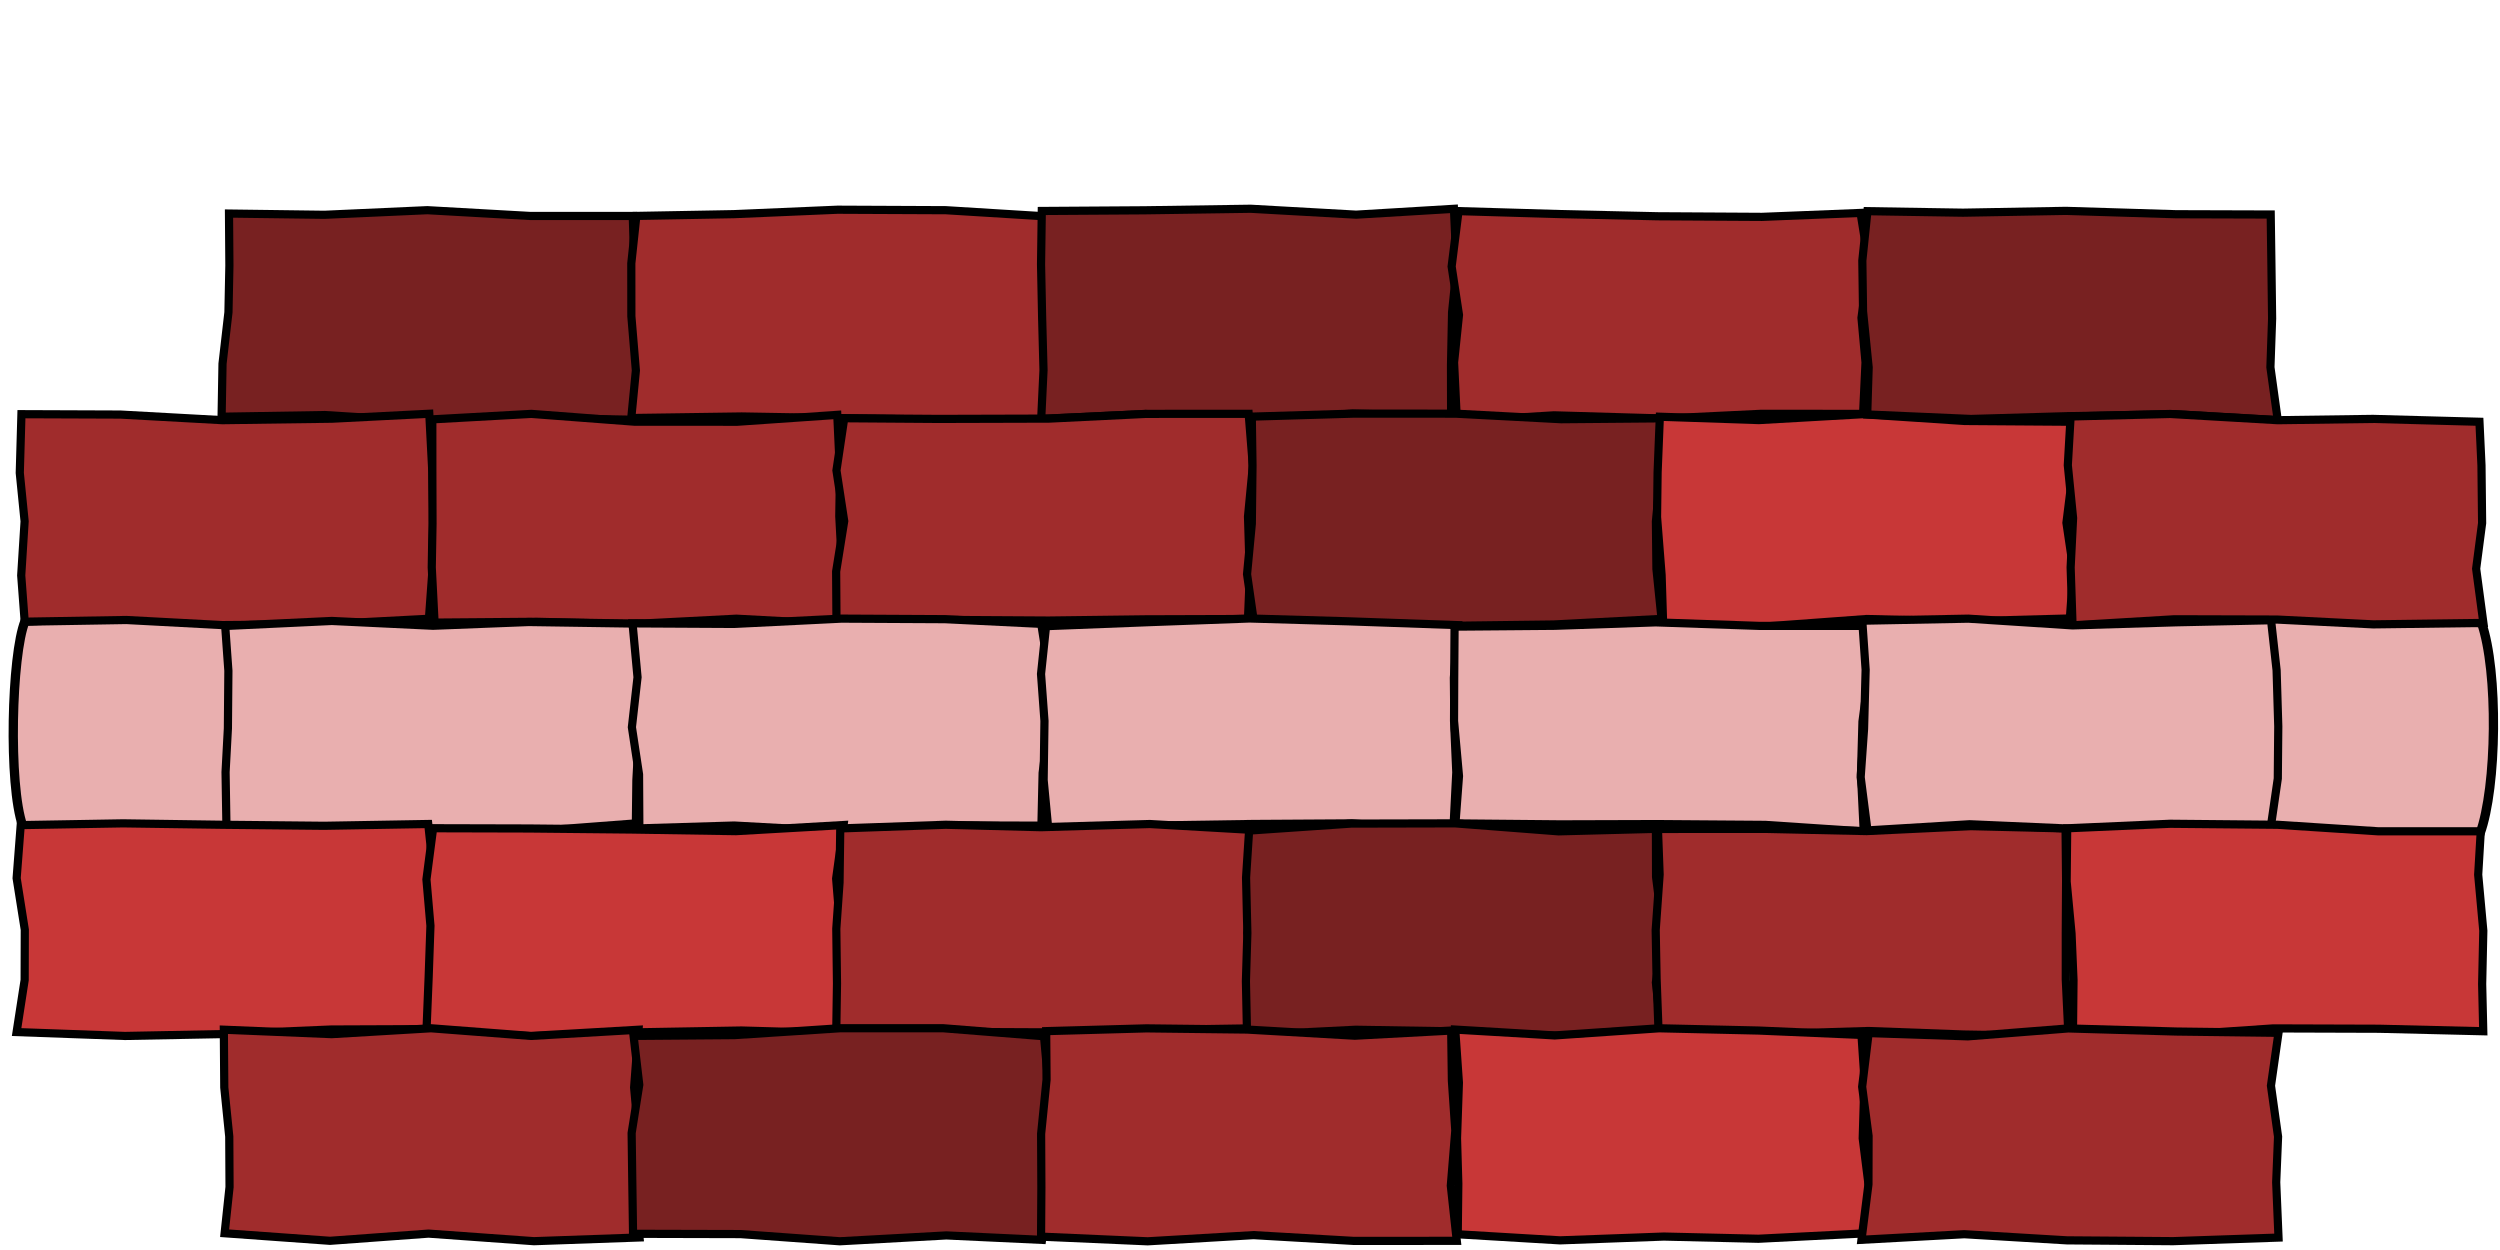 <?xml version="1.0" encoding="UTF-8" standalone="no"?>
<!-- Created with Inkscape (http://www.inkscape.org/) -->

<svg
   xmlns:dc="http://purl.org/dc/elements/1.1/"
   xmlns:cc="http://creativecommons.org/ns#"
   xmlns:rdf="http://www.w3.org/1999/02/22-rdf-syntax-ns#"
   xmlns:svg="http://www.w3.org/2000/svg"
   xmlns="http://www.w3.org/2000/svg"
   xmlns:sodipodi="http://sodipodi.sourceforge.net/DTD/sodipodi-0.dtd"
   xmlns:inkscape="http://www.inkscape.org/namespaces/inkscape"
   width="600"
   height="300"
   id="svg2"
   version="1.1"
   inkscape:version="0.48.2 r9819"
   sodipodi:docname="world3.svg"
   inkscape:export-filename="/home/micha/Programmieren/git/platformer/images/world/world2.png"
   inkscape:export-xdpi="90"
   inkscape:export-ydpi="90">
  <sodipodi:namedview
     id="base"
     pagecolor="#ffffff"
     bordercolor="#666666"
     borderopacity="1.0"
     inkscape:pageopacity="0.0"
     inkscape:pageshadow="2"
     inkscape:zoom="1.4142136"
     inkscape:cx="327.41444"
     inkscape:cy="139.91503"
     inkscape:document-units="px"
     inkscape:current-layer="layer1"
     showgrid="false"
     inkscape:showpageshadow="true"
     inkscape:window-width="1280"
     inkscape:window-height="750"
     inkscape:window-x="0"
     inkscape:window-y="25"
     inkscape:window-maximized="1"
     showguides="true"
     inkscape:guide-bbox="true">
    <inkscape:grid
       type="xygrid"
       id="grid2985"
       empspacing="5"
       visible="true"
       enabled="true"
       snapvisiblegridlinesonly="true"
       spacingx="5px"
       spacingy="5px"
       originx="0px"
       originy="0px" />
  </sodipodi:namedview>
  <defs
     id="defs4">
    <inkscape:path-effect
       fuse_tolerance="0"
       vertical_pattern="false"
       prop_units="false"
       tang_offset="0"
       normal_offset="0"
       spacing="0"
       scale_y_rel="false"
       prop_scale="0.4"
       copytype="single_stretched"
       pattern="m 4.5,552.3 0,10 10,-5 z"
       is_visible="true"
       id="path-effect8298"
       effect="skeletal" />
    <inkscape:path-effect
       fuse_tolerance="0"
       vertical_pattern="false"
       prop_units="false"
       tang_offset="0"
       normal_offset="0"
       spacing="0"
       scale_y_rel="false"
       prop_scale="0.4"
       copytype="single_stretched"
       pattern="m 9.875,552.487 0,10 10,-5 z"
       is_visible="true"
       id="path-effect8295"
       effect="skeletal" />
    <inkscape:path-effect
       fuse_tolerance="0"
       vertical_pattern="false"
       prop_units="false"
       tang_offset="0"
       normal_offset="0"
       spacing="0"
       scale_y_rel="false"
       prop_scale="0.4"
       copytype="single_stretched"
       pattern="m 18.062,552.737 0,10 10,-5 z"
       is_visible="true"
       id="path-effect8292"
       effect="skeletal" />
    <inkscape:path-effect
       fuse_tolerance="0"
       vertical_pattern="false"
       prop_units="false"
       tang_offset="0"
       normal_offset="0"
       spacing="0"
       scale_y_rel="false"
       prop_scale="0.4"
       copytype="single_stretched"
       pattern="m 14.125,552.612 0,10 10,-5 z"
       is_visible="true"
       id="path-effect8289"
       effect="skeletal" />
    <inkscape:path-effect
       fuse_tolerance="0"
       vertical_pattern="false"
       prop_units="false"
       tang_offset="0"
       normal_offset="0"
       spacing="0"
       scale_y_rel="false"
       prop_scale="0.4"
       copytype="single_stretched"
       pattern="m 21.875,552.675 0,10 10,-5 z"
       is_visible="true"
       id="path-effect8286"
       effect="skeletal" />
    <inkscape:path-effect
       fuse_tolerance="0"
       vertical_pattern="false"
       prop_units="false"
       tang_offset="0"
       normal_offset="0"
       spacing="0"
       scale_y_rel="false"
       prop_scale="0.4"
       copytype="single_stretched"
       pattern="m 26.625,552.3 0,10 10,-5 z"
       is_visible="true"
       id="path-effect8283"
       effect="skeletal" />
    <inkscape:path-effect
       fuse_tolerance="0"
       vertical_pattern="false"
       prop_units="false"
       tang_offset="0"
       normal_offset="0"
       spacing="0"
       scale_y_rel="false"
       prop_scale="0.4"
       copytype="single_stretched"
       pattern="m -0.188,552.425 0,10 10,-5 z"
       is_visible="true"
       id="path-effect8280"
       effect="skeletal" />
    <inkscape:path-effect
       fuse_tolerance="0"
       vertical_pattern="false"
       prop_units="false"
       tang_offset="0"
       normal_offset="0"
       spacing="0"
       scale_y_rel="false"
       prop_scale="0.4"
       copytype="single_stretched"
       pattern="m -4.937,552.425 0,10 10,-5 z"
       is_visible="true"
       id="path-effect8277"
       effect="skeletal" />
    <inkscape:path-effect
       fuse_tolerance="0"
       vertical_pattern="false"
       prop_units="false"
       tang_offset="0"
       normal_offset="0"
       spacing="0"
       scale_y_rel="false"
       prop_scale="0.4"
       copytype="single_stretched"
       pattern="m -7.562,552.362 0,10 10,-5 z"
       is_visible="true"
       id="path-effect8274"
       effect="skeletal" />
    <inkscape:path-effect
       effect="skeletal"
       id="path-effect8271"
       is_visible="true"
       pattern="m -7.562,552.362 0,10 10,-5 z"
       copytype="single_stretched"
       prop_scale="0.4"
       scale_y_rel="false"
       spacing="0"
       normal_offset="0"
       tang_offset="0"
       prop_units="false"
       vertical_pattern="false"
       fuse_tolerance="0" />
    <inkscape:path-effect
       effect="skeletal"
       id="path-effect4594"
       is_visible="true"
       pattern="m -7.562,552.362 0,10 10,-5 z"
       copytype="single_stretched"
       prop_scale="0.4"
       scale_y_rel="false"
       spacing="0"
       normal_offset="0"
       tang_offset="0"
       prop_units="false"
       vertical_pattern="false"
       fuse_tolerance="0" />
    <inkscape:path-effect
       effect="skeletal"
       id="path-effect4590"
       is_visible="true"
       pattern="m -4.937,552.425 0,10 10,-5 z"
       copytype="single_stretched"
       prop_scale="0.4"
       scale_y_rel="false"
       spacing="0"
       normal_offset="0"
       tang_offset="0"
       prop_units="false"
       vertical_pattern="false"
       fuse_tolerance="0" />
    <inkscape:path-effect
       effect="skeletal"
       id="path-effect4586"
       is_visible="true"
       pattern="m -0.188,552.425 0,10 10,-5 z"
       copytype="single_stretched"
       prop_scale="0.4"
       scale_y_rel="false"
       spacing="0"
       normal_offset="0"
       tang_offset="0"
       prop_units="false"
       vertical_pattern="false"
       fuse_tolerance="0" />
    <inkscape:path-effect
       effect="skeletal"
       id="path-effect4582"
       is_visible="true"
       pattern="m 26.625,552.3 0,10 10,-5 z"
       copytype="single_stretched"
       prop_scale="0.4"
       scale_y_rel="false"
       spacing="0"
       normal_offset="0"
       tang_offset="0"
       prop_units="false"
       vertical_pattern="false"
       fuse_tolerance="0" />
    <inkscape:path-effect
       effect="skeletal"
       id="path-effect4578"
       is_visible="true"
       pattern="m 21.875,552.675 0,10 10,-5 z"
       copytype="single_stretched"
       prop_scale="0.4"
       scale_y_rel="false"
       spacing="0"
       normal_offset="0"
       tang_offset="0"
       prop_units="false"
       vertical_pattern="false"
       fuse_tolerance="0" />
    <inkscape:path-effect
       effect="skeletal"
       id="path-effect4574"
       is_visible="true"
       pattern="m 14.125,552.612 0,10 10,-5 z"
       copytype="single_stretched"
       prop_scale="0.4"
       scale_y_rel="false"
       spacing="0"
       normal_offset="0"
       tang_offset="0"
       prop_units="false"
       vertical_pattern="false"
       fuse_tolerance="0" />
    <inkscape:path-effect
       effect="skeletal"
       id="path-effect4570"
       is_visible="true"
       pattern="m 18.062,552.737 0,10 10,-5 z"
       copytype="single_stretched"
       prop_scale="0.4"
       scale_y_rel="false"
       spacing="0"
       normal_offset="0"
       tang_offset="0"
       prop_units="false"
       vertical_pattern="false"
       fuse_tolerance="0" />
    <inkscape:path-effect
       effect="skeletal"
       id="path-effect4566"
       is_visible="true"
       pattern="m 9.875,552.487 0,10 10,-5 z"
       copytype="single_stretched"
       prop_scale="0.4"
       scale_y_rel="false"
       spacing="0"
       normal_offset="0"
       tang_offset="0"
       prop_units="false"
       vertical_pattern="false"
       fuse_tolerance="0" />
    <inkscape:path-effect
       effect="skeletal"
       id="path-effect4562"
       is_visible="true"
       pattern="m 4.5,552.3 0,10 10,-5 z"
       copytype="single_stretched"
       prop_scale="0.4"
       scale_y_rel="false"
       spacing="0"
       normal_offset="0"
       tang_offset="0"
       prop_units="false"
       vertical_pattern="false"
       fuse_tolerance="0" />
    <inkscape:path-effect
       fuse_tolerance="0"
       vertical_pattern="false"
       prop_units="false"
       tang_offset="0"
       normal_offset="0"
       spacing="0"
       scale_y_rel="false"
       prop_scale="1"
       copytype="single_stretched"
       pattern="M 0,0 0,10 10,5 z"
       is_visible="true"
       id="path-effect4546"
       effect="skeletal" />
    <inkscape:path-effect
       fuse_tolerance="0"
       vertical_pattern="false"
       prop_units="false"
       tang_offset="0"
       normal_offset="0"
       spacing="0"
       scale_y_rel="false"
       prop_scale="1"
       copytype="single_stretched"
       pattern="M 0,0 0,10 10,5 z"
       is_visible="true"
       id="path-effect4542"
       effect="skeletal" />
    <inkscape:path-effect
       fuse_tolerance="0"
       vertical_pattern="false"
       prop_units="false"
       tang_offset="0"
       normal_offset="0"
       spacing="0"
       scale_y_rel="false"
       prop_scale="1"
       copytype="single_stretched"
       pattern="M 0,0 0,10 10,5 z"
       is_visible="true"
       id="path-effect4538"
       effect="skeletal" />
    <inkscape:path-effect
       fuse_tolerance="0"
       vertical_pattern="false"
       prop_units="false"
       tang_offset="0"
       normal_offset="0"
       spacing="0"
       scale_y_rel="false"
       prop_scale="0.4"
       copytype="single_stretched"
       pattern="m -7.562,552.362 0,10 10,-5 z"
       is_visible="true"
       id="path-effect4534"
       effect="skeletal" />
    <inkscape:path-effect
       fuse_tolerance="0"
       vertical_pattern="false"
       prop_units="false"
       tang_offset="0"
       normal_offset="0"
       spacing="0"
       scale_y_rel="false"
       prop_scale="1"
       copytype="single_stretched"
       pattern="m 0,552.362 0,10 10,-5 z"
       is_visible="true"
       id="path-effect4220"
       effect="skeletal" />
    <inkscape:path-effect
       fuse_tolerance="0"
       vertical_pattern="false"
       prop_units="false"
       tang_offset="0"
       normal_offset="0"
       spacing="0"
       scale_y_rel="false"
       prop_scale="1"
       copytype="single_stretched"
       pattern="M 0,5 10,10 10,0 z"
       is_visible="true"
       id="path-effect6242"
       effect="skeletal" />
    <inkscape:path-effect
       fuse_tolerance="0"
       vertical_pattern="false"
       prop_units="false"
       tang_offset="0"
       normal_offset="0"
       spacing="0"
       scale_y_rel="false"
       prop_scale="1"
       copytype="single_stretched"
       pattern="M 0,5 10,10 10,0 z"
       is_visible="true"
       id="path-effect6238"
       effect="skeletal" />
    <inkscape:path-effect
       fuse_tolerance="0"
       vertical_pattern="false"
       prop_units="false"
       tang_offset="0"
       normal_offset="0"
       spacing="0"
       scale_y_rel="false"
       prop_scale="1"
       copytype="single_stretched"
       pattern="M 0,0 0,10 10,5 z"
       is_visible="true"
       id="path-effect6234"
       effect="skeletal" />
    <inkscape:path-effect
       fuse_tolerance="0"
       vertical_pattern="false"
       prop_units="false"
       tang_offset="0"
       normal_offset="0"
       spacing="0"
       scale_y_rel="false"
       prop_scale="1"
       copytype="single_stretched"
       pattern="M 0,0 0,10 10,5 z"
       is_visible="true"
       id="path-effect6230"
       effect="skeletal" />
    <inkscape:path-effect
       effect="skeletal"
       id="path-effect4562-4"
       is_visible="true"
       pattern="m 4.5,552.3 0,10 10,-5 z"
       copytype="single_stretched"
       prop_scale="0.4"
       scale_y_rel="false"
       spacing="0"
       normal_offset="0"
       tang_offset="0"
       prop_units="false"
       vertical_pattern="false"
       fuse_tolerance="0" />
    <inkscape:path-effect
       effect="skeletal"
       id="path-effect4566-8"
       is_visible="true"
       pattern="m 9.875,552.487 0,10 10,-5 z"
       copytype="single_stretched"
       prop_scale="0.4"
       scale_y_rel="false"
       spacing="0"
       normal_offset="0"
       tang_offset="0"
       prop_units="false"
       vertical_pattern="false"
       fuse_tolerance="0" />
    <inkscape:path-effect
       effect="skeletal"
       id="path-effect4570-7"
       is_visible="true"
       pattern="m 18.062,552.737 0,10 10,-5 z"
       copytype="single_stretched"
       prop_scale="0.4"
       scale_y_rel="false"
       spacing="0"
       normal_offset="0"
       tang_offset="0"
       prop_units="false"
       vertical_pattern="false"
       fuse_tolerance="0" />
    <inkscape:path-effect
       effect="skeletal"
       id="path-effect4574-0"
       is_visible="true"
       pattern="m 14.125,552.612 0,10 10,-5 z"
       copytype="single_stretched"
       prop_scale="0.4"
       scale_y_rel="false"
       spacing="0"
       normal_offset="0"
       tang_offset="0"
       prop_units="false"
       vertical_pattern="false"
       fuse_tolerance="0" />
    <inkscape:path-effect
       effect="skeletal"
       id="path-effect4578-2"
       is_visible="true"
       pattern="m 21.875,552.675 0,10 10,-5 z"
       copytype="single_stretched"
       prop_scale="0.4"
       scale_y_rel="false"
       spacing="0"
       normal_offset="0"
       tang_offset="0"
       prop_units="false"
       vertical_pattern="false"
       fuse_tolerance="0" />
    <inkscape:path-effect
       effect="skeletal"
       id="path-effect4582-5"
       is_visible="true"
       pattern="m 26.625,552.3 0,10 10,-5 z"
       copytype="single_stretched"
       prop_scale="0.4"
       scale_y_rel="false"
       spacing="0"
       normal_offset="0"
       tang_offset="0"
       prop_units="false"
       vertical_pattern="false"
       fuse_tolerance="0" />
    <inkscape:path-effect
       effect="skeletal"
       id="path-effect4586-5"
       is_visible="true"
       pattern="m -0.188,552.425 0,10 10,-5 z"
       copytype="single_stretched"
       prop_scale="0.4"
       scale_y_rel="false"
       spacing="0"
       normal_offset="0"
       tang_offset="0"
       prop_units="false"
       vertical_pattern="false"
       fuse_tolerance="0" />
    <inkscape:path-effect
       effect="skeletal"
       id="path-effect4590-6"
       is_visible="true"
       pattern="m -4.937,552.425 0,10 10,-5 z"
       copytype="single_stretched"
       prop_scale="0.4"
       scale_y_rel="false"
       spacing="0"
       normal_offset="0"
       tang_offset="0"
       prop_units="false"
       vertical_pattern="false"
       fuse_tolerance="0" />
    <inkscape:path-effect
       effect="skeletal"
       id="path-effect4594-6"
       is_visible="true"
       pattern="m -7.562,552.362 0,10 10,-5 z"
       copytype="single_stretched"
       prop_scale="0.4"
       scale_y_rel="false"
       spacing="0"
       normal_offset="0"
       tang_offset="0"
       prop_units="false"
       vertical_pattern="false"
       fuse_tolerance="0" />
    <inkscape:path-effect
       fuse_tolerance="0"
       vertical_pattern="false"
       prop_units="false"
       tang_offset="0"
       normal_offset="0"
       spacing="0"
       scale_y_rel="false"
       prop_scale="0.4"
       copytype="single_stretched"
       pattern="m -7.562,552.362 0,10 10,-5 z"
       is_visible="true"
       id="path-effect4534-2"
       effect="skeletal" />
    <inkscape:path-effect
       fuse_tolerance="0"
       vertical_pattern="false"
       prop_units="false"
       tang_offset="0"
       normal_offset="0"
       spacing="0"
       scale_y_rel="false"
       prop_scale="0.4"
       copytype="single_stretched"
       pattern="m 4.5,552.3 0,10 10,-5 z"
       is_visible="true"
       id="path-effect8298-7"
       effect="skeletal" />
    <inkscape:path-effect
       fuse_tolerance="0"
       vertical_pattern="false"
       prop_units="false"
       tang_offset="0"
       normal_offset="0"
       spacing="0"
       scale_y_rel="false"
       prop_scale="0.4"
       copytype="single_stretched"
       pattern="m 9.875,552.487 0,10 10,-5 z"
       is_visible="true"
       id="path-effect8295-2"
       effect="skeletal" />
    <inkscape:path-effect
       fuse_tolerance="0"
       vertical_pattern="false"
       prop_units="false"
       tang_offset="0"
       normal_offset="0"
       spacing="0"
       scale_y_rel="false"
       prop_scale="0.4"
       copytype="single_stretched"
       pattern="m 18.062,552.737 0,10 10,-5 z"
       is_visible="true"
       id="path-effect8292-1"
       effect="skeletal" />
    <inkscape:path-effect
       fuse_tolerance="0"
       vertical_pattern="false"
       prop_units="false"
       tang_offset="0"
       normal_offset="0"
       spacing="0"
       scale_y_rel="false"
       prop_scale="0.4"
       copytype="single_stretched"
       pattern="m 14.125,552.612 0,10 10,-5 z"
       is_visible="true"
       id="path-effect8289-8"
       effect="skeletal" />
    <inkscape:path-effect
       fuse_tolerance="0"
       vertical_pattern="false"
       prop_units="false"
       tang_offset="0"
       normal_offset="0"
       spacing="0"
       scale_y_rel="false"
       prop_scale="0.4"
       copytype="single_stretched"
       pattern="m 21.875,552.675 0,10 10,-5 z"
       is_visible="true"
       id="path-effect8286-7"
       effect="skeletal" />
    <inkscape:path-effect
       fuse_tolerance="0"
       vertical_pattern="false"
       prop_units="false"
       tang_offset="0"
       normal_offset="0"
       spacing="0"
       scale_y_rel="false"
       prop_scale="0.4"
       copytype="single_stretched"
       pattern="m 26.625,552.3 0,10 10,-5 z"
       is_visible="true"
       id="path-effect8283-9"
       effect="skeletal" />
    <inkscape:path-effect
       fuse_tolerance="0"
       vertical_pattern="false"
       prop_units="false"
       tang_offset="0"
       normal_offset="0"
       spacing="0"
       scale_y_rel="false"
       prop_scale="0.4"
       copytype="single_stretched"
       pattern="m -0.188,552.425 0,10 10,-5 z"
       is_visible="true"
       id="path-effect8280-8"
       effect="skeletal" />
    <inkscape:path-effect
       fuse_tolerance="0"
       vertical_pattern="false"
       prop_units="false"
       tang_offset="0"
       normal_offset="0"
       spacing="0"
       scale_y_rel="false"
       prop_scale="0.4"
       copytype="single_stretched"
       pattern="m -4.937,552.425 0,10 10,-5 z"
       is_visible="true"
       id="path-effect8277-1"
       effect="skeletal" />
    <inkscape:path-effect
       fuse_tolerance="0"
       vertical_pattern="false"
       prop_units="false"
       tang_offset="0"
       normal_offset="0"
       spacing="0"
       scale_y_rel="false"
       prop_scale="0.4"
       copytype="single_stretched"
       pattern="m -7.562,552.362 0,10 10,-5 z"
       is_visible="true"
       id="path-effect8274-8"
       effect="skeletal" />
    <inkscape:path-effect
       effect="skeletal"
       id="path-effect8271-0"
       is_visible="true"
       pattern="m -7.562,552.362 0,10 10,-5 z"
       copytype="single_stretched"
       prop_scale="0.4"
       scale_y_rel="false"
       spacing="0"
       normal_offset="0"
       tang_offset="0"
       prop_units="false"
       vertical_pattern="false"
       fuse_tolerance="0" />
  </defs>
  <g
     inkscape:label="Ebene 1"
     inkscape:groupmode="layer"
     id="layer1"
     transform="translate(0,-752.362)">
    <path
       style="fill:#782121;fill-opacity:1;stroke:#000000;stroke-width:1.967;stroke-miterlimit:4;stroke-opacity:1"
       d="m 77.869,803.913 24.686,-1.108 24.723,1.389 24.589,0.003 0.322,10.591 1.168,12.775 -0.304,13.552 -1.422,11.977 -24.715,-0.45 -23.933,0.889 -25.012,-1.556 -24.787,0.401 0.221,-12.717 1.424,-12.343 0.226,-11.23 -0.096,-12.471 z"
       id="rect4613-8"
       inkscape:connector-curvature="0"
       sodipodi:nodetypes="ccccccccccccccccc" />
    <path
       style="fill:#a02c2c;fill-opacity:1;stroke:#000000;stroke-width:1.967;stroke-miterlimit:4;stroke-opacity:1"
       d="m 176.143,803.757 24.866,-1.065 25.996,0.117 23.27,1.435 -0.177,10.824 0.375,13.867 0.321,10.394 -0.578,14.044 -24.826,-0.28 -24.711,-0.395 -22.669,-0.387 -26.505,0.376 1.105,-11.399 -1.084,-13.049 -0.014,-12.661 1.215,-11.394 z"
       id="rect4613-3"
       inkscape:connector-curvature="0"
       sodipodi:nodetypes="ccccccccccccccccc" />
    <path
       style="fill:#782121;fill-opacity:1;stroke:#000000;stroke-width:1.967;stroke-miterlimit:4;stroke-opacity:1"
       d="m 274.634,802.834 25.535,-0.371 25.293,1.419 23.484,-1.407 0.64,14.142 -1.088,10.686 -0.257,12.696 0.023,12.232 -23.687,-0.611 -23.785,1.568 -25.802,-1.472 -25.102,1.172 0.553,-11.675 -0.328,-12.523 -0.263,-12.88 0.178,-12.813 z"
       id="rect4613-0"
       inkscape:connector-curvature="0"
       sodipodi:nodetypes="ccccccccccccccccc" />
    <path
       style="fill:#a02c2c;fill-opacity:1;stroke:#000000;stroke-width:1.967;stroke-miterlimit:4;stroke-opacity:1"
       d="m 374.69,803.749 23.134,0.516 25.039,0.147 23.672,-0.946 1.966,12.243 -1.743,12.932 0.97,10.708 -0.585,12.345 -24.558,-0.011 -23.277,1.122 -26.356,-0.763 -23.295,1.417 -0.682,-14.113 1.18,-11.4 -1.763,-11.626 1.656,-13.29 z"
       id="rect4613-7"
       inkscape:connector-curvature="0"
       sodipodi:nodetypes="ccccccccccccccccc" />
    <path
       sodipodi:nodetypes="ccccc"
       inkscape:connector-curvature="0"
       id="rect5641"
       d="m 6.006,901.433 54.886,-2.475 0,56.283 -55.425,-4.625 c -3.5,-9.875 -2.711,-41.183 0.539,-49.183 z"
       style="fill:#e9afaf;fill-opacity:1;stroke:#000000;stroke-width:2.232;stroke-linecap:round;stroke-linejoin:round;stroke-miterlimit:4;stroke-opacity:1;stroke-dashoffset:0" />
    <path
       style="fill:#a02c2c;fill-opacity:1;stroke:#000000;stroke-width:1.967;stroke-miterlimit:4;stroke-opacity:1"
       d="m 28.915,851.857 24.446,1.346 26.319,-0.356 23.348,-1.185 0.736,14.108 0.222,10.702 -0.284,13.913 -0.763,10.48 -25.11,1.311 -24.461,0.207 L 30.321,901.161 5.929,901.566 5.092,890.459 5.907,877.482 4.747,865.856 5.146,851.766 z"
       id="rect4696"
       inkscape:connector-curvature="0"
       sodipodi:nodetypes="ccccccccccccccccc" />
    <path
       style="fill:#a02c2c;fill-opacity:1;stroke:#000000;stroke-width:1.967;stroke-miterlimit:4;stroke-opacity:1"
       d="m 127.525,851.694 24.764,1.874 24.654,0.011 24.004,-1.655 0.648,13.955 -0.165,10.355 0.66,12.367 0.443,13.622 -25.787,-1.374 -25.174,1.295 -22.708,-0.555 -24.568,0.199 -0.675,-13.237 0.18,-10.505 -0.039,-12.272 -0.008,-12.768 z"
       id="rect4698"
       inkscape:connector-curvature="0"
       sodipodi:nodetypes="ccccccccccccccccc" />
    <path
       style="fill:#a02c2c;fill-opacity:1;stroke:#000000;stroke-width:1.967;stroke-miterlimit:4;stroke-opacity:1"
       d="m 225.306,852.902 26.481,-0.075 23.258,-1.134 24.636,-0.019 1.006,12.517 -1.164,12.139 0.432,14.135 -0.44,10.456 -24.706,0.081 -23.122,0.293 -26.189,-0.161 -24.744,0.253 -0.079,-11.871 1.936,-12.083 -1.862,-12.161 1.867,-12.533 z"
       id="rect4700"
       inkscape:connector-curvature="0"
       sodipodi:nodetypes="ccccccccccccccccc" />
    <path
       style="fill:#782121;fill-opacity:1;stroke:#000000;stroke-width:1.967;stroke-miterlimit:4;stroke-opacity:1"
       d="m 324.763,851.636 24.619,0.007 25.289,1.33 24.646,-0.216 -0.793,13.107 -1.104,11.658 0.126,11.387 1.228,11.981 -25.882,1.348 -24.329,0.308 -23.079,-0.368 -24.506,-0.289 -1.685,-11.724 1.145,-12.095 0.161,-13.955 -0.168,-11.766 z"
       id="rect4702"
       inkscape:connector-curvature="0"
       sodipodi:nodetypes="ccccccccccccccccc" />
    <path
       style="fill:#c83737;fill-opacity:1;stroke:#000000;stroke-width:1.967;stroke-miterlimit:4;stroke-opacity:1"
       d="m 422.135,853.181 24.858,-1.409 24.524,1.622 25.31,0.184 0.775,10.953 -1.657,13.302 1.674,11.33 -0.855,11.633 -25.597,0.681 -23.165,-0.556 -24.934,1.83 -23.91,-0.419 -0.374,-11.967 -1.095,-13.906 0.134,-10.728 0.536,-13.355 z"
       id="rect4704"
       inkscape:connector-curvature="0"
       sodipodi:nodetypes="ccccccccccccccccc" />
    <path
       style="fill:#e9afaf;fill-opacity:1;stroke:#000000;stroke-width:1.967;stroke-miterlimit:4;stroke-opacity:1"
       d="m 79.631,901.39 24.294,1.155 22.999,-0.9 26.51,0.389 -0.274,11.32 0.281,13.241 -0.705,13.012 -0.126,10.367 -24.253,1.846 -25.981,-0.574 -24.624,-0.421 -23.386,1.082 -0.232,-14.234 0.561,-10.497 0.118,-13.823 -0.771,-10.756 z"
       id="rect4710"
       inkscape:connector-curvature="0"
       sodipodi:nodetypes="ccccccccccccccccc" />
    <path
       style="fill:#e9afaf;fill-opacity:1;stroke:#000000;stroke-width:1.967;stroke-miterlimit:4;stroke-opacity:1"
       d="m 176.143,902.104 25.793,-1.271 24.86,0.13 23.1,1.124 1.813,11.543 0.018,12.332 -1.494,11.912 -0.29,12.649 -22.855,-0.077 -25.799,1.415 -25.088,-1.372 -22.758,0.681 -0.074,-12.945 -1.715,-11.337 1.355,-11.986 -1.202,-12.932 z"
       id="rect4712"
       inkscape:connector-curvature="0"
       sodipodi:nodetypes="ccccccccccccccccc" />
    <path
       style="fill:#e9afaf;fill-opacity:1;stroke:#000000;stroke-width:1.967;stroke-miterlimit:4;stroke-opacity:1"
       d="m 276.391,901.655 23.515,-0.857 23.744,0.681 26.286,0.919 -1.005,12.625 0.124,12.316 0.459,10.394 -0.723,14.122 -24.3,-1.885 -23.964,0.148 -24.244,0.369 -24.673,1.06 -1.138,-11.974 0.202,-14.181 -0.827,-11.266 1.205,-11.484 z"
       id="rect4714"
       inkscape:connector-curvature="0"
       sodipodi:nodetypes="ccccccccccccccccc" />
    <path
       style="fill:#e9afaf;fill-opacity:1;stroke:#000000;stroke-width:1.967;stroke-miterlimit:4;stroke-opacity:1"
       d="m 373.156,902.553 24.207,-0.826 25.003,0.854 25.715,0.002 0.419,11.532 -1.506,11.416 -0.364,12.702 0.667,13.675 -23.596,-1.572 -25.915,-0.195 -23.379,0.068 -25.101,-0.234 0.85,-11.351 -1.188,-13.223 0.04,-10.362 0.088,-12.283 z"
       id="rect4716"
       inkscape:connector-curvature="0"
       sodipodi:nodetypes="ccccccccccccccccc" />
    <path
       style="fill:#c83737;fill-opacity:1;stroke:#000000;stroke-width:1.967;stroke-miterlimit:4;stroke-opacity:1"
       d="m 29.526,949.965 23.869,0.341 24.431,0.246 24.952,-0.43 1.441,13.499 0.067,11.777 -0.87,11.45 0.505,12.499 -24.478,0.099 -26.19,1.099 -23.249,0.448 L 3.986,1000.059 5.917,987.571 5.951,975.493 3.992,963.123 4.973,950.388 z"
       id="rect4720"
       inkscape:connector-curvature="0"
       sodipodi:nodetypes="ccccccccccccccccc" />
    <path
       style="fill:#c83737;fill-opacity:1;stroke:#000000;stroke-width:1.967;stroke-miterlimit:4;stroke-opacity:1"
       d="m 126.947,951.198 24.691,0.251 25.011,0.388 25.8,-1.471 -1.775,12.855 0.931,11.332 0.186,14.249 0.815,11.574 -24.655,-0.693 -24.484,0.427 -25.901,0.936 -25.217,-1.129 0.527,-12.972 0.433,-12.395 -0.963,-11.122 1.604,-12.291 z"
       id="rect4722"
       inkscape:connector-curvature="0"
       sodipodi:nodetypes="ccccccccccccccccc" />
    <path
       style="fill:#a02c2c;fill-opacity:1;stroke:#000000;stroke-width:1.967;stroke-miterlimit:4;stroke-opacity:1"
       d="m 226.986,950.304 22.861,0.584 26.11,-0.761 24.822,1.422 0.193,11.536 -1.627,13.181 1.581,11.895 -0.677,11.007 -24.032,0.382 -24.405,0.578 -26.546,-0.126 -24.57,0.327 0.182,-11.903 -0.166,-13.165 0.774,-11.053 0.174,-13.023 z"
       id="rect4724"
       inkscape:connector-curvature="0"
       sodipodi:nodetypes="ccccccccccccccccc" />
    <path
       style="fill:#782121;fill-opacity:1;stroke:#000000;stroke-width:1.967;stroke-miterlimit:4;stroke-opacity:1"
       d="m 324.25,950.025 24.973,-0.058 24.835,1.919 23.364,-0.601 0.032,11.543 1.683,13.291 -1.724,12.021 1.349,12.872 -24.483,-0.056 -26.057,-1.083 -22.869,-0.37 -26.062,1.298 -0.272,-12.941 0.346,-11.575 -0.311,-13.307 0.729,-11.277 z"
       id="rect4726"
       inkscape:connector-curvature="0"
       sodipodi:nodetypes="ccccccccccccccccc" />
    <path
       style="fill:#a02c2c;fill-opacity:1;stroke:#000000;stroke-width:1.967;stroke-miterlimit:4;stroke-opacity:1"
       d="m 423.851,951.296 24.121,0.524 25.064,-1.184 22.699,0.548 0.129,12.592 -0.074,12.155 -0.003,11.508 0.652,13.633 -25.168,-0.429 -22.822,-0.84 -26.389,0.771 -23.964,0.498 -0.515,-13.862 -0.217,-11.619 0.945,-13.332 -0.403,-10.949 z"
       id="rect4728"
       inkscape:connector-curvature="0"
       sodipodi:nodetypes="ccccccccccccccccc" />
    <path
       style="fill:#a02c2c;fill-opacity:1;stroke:#000000;stroke-width:1.967;stroke-miterlimit:4;stroke-opacity:1"
       d="m 79.608,1000.556 23.827,-1.411 23.993,1.839 25.815,-1.489 -1.053,13.857 0.959,10.63 -0.951,13.959 1.268,11.409 -25.316,0.893 -25.299,-1.819 -23.649,1.729 -25.294,-1.817 1.183,-11.086 -0.068,-12.11 -1.196,-11.795 -0.106,-13.86 z"
       id="rect4734"
       inkscape:connector-curvature="0"
       sodipodi:nodetypes="ccccccccccccccccc" />
    <path
       style="fill:#782121;fill-opacity:1;stroke:#000000;stroke-width:1.967;stroke-miterlimit:4;stroke-opacity:1"
       d="m 176.344,1000.783 25.195,-1.639 24.765,-0.01 24.253,1.927 1.091,11.892 -0.273,12.567 0.414,11.688 -1.704,12.724 -22.956,-1.069 -25.586,1.403 -23.835,-1.725 -25.776,-0.066 -0.178,-12.138 -0.162,-12.049 1.828,-11.579 -1.364,-11.731 z"
       id="rect4736"
       inkscape:connector-curvature="0"
       sodipodi:nodetypes="ccccccccccccccccc" />
    <path
       style="fill:#a02c2c;fill-opacity:1;stroke:#000000;stroke-width:1.967;stroke-miterlimit:4;stroke-opacity:1"
       d="m 275.167,999.169 24.109,0.287 25.87,1.474 23.14,-1.235 0.169,12.047 0.818,11.987 -1.08,13.191 1.437,13.244 -24.631,0.022 -24.152,-1.393 -25.411,1.483 -25.582,-1.122 0.074,-11.758 -0.061,-12.9 1.305,-13.004 -0.094,-11.657 z"
       id="rect4738"
       inkscape:connector-curvature="0"
       sodipodi:nodetypes="ccccccccccccccccc" />
    <path
       style="fill:#c83737;fill-opacity:1;stroke:#000000;stroke-width:1.967;stroke-miterlimit:4;stroke-opacity:1"
       d="m 373.118,1000.866 25.076,-1.717 23.853,0.542 24.709,1.051 0.72,10.689 -0.426,14.14 1.45,11.494 -0.676,11.293 -25.803,1.305 -22.704,-0.529 -24.924,0.911 -24.536,-1.461 0.139,-12.126 -0.314,-10.91 0.455,-13.337 -0.881,-12.754 z"
       id="rect4740"
       inkscape:connector-curvature="0"
       sodipodi:nodetypes="ccccccccccccccccc" />
    <path
       style="fill:#782121;fill-opacity:1;stroke:#000000;stroke-width:1.967;stroke-miterlimit:4;stroke-opacity:1"
       d="m 471.121,803.407 24.701,-0.436 26.376,0.805 22.772,0.069 0.158,11.226 0.179,13.758 -0.408,11.677 1.759,12.676 -24.888,-1.43 -25.999,0.504 -22.733,0.658 -24.908,-1.082 0.347,-11.301 -1.344,-13.419 -0.173,-12.198 1.231,-11.871 z"
       id="rect4613-7-6"
       inkscape:connector-curvature="0"
       sodipodi:nodetypes="ccccccccccccccccc" />
    <path
       sodipodi:nodetypes="ccccc"
       inkscape:connector-curvature="0"
       id="rect5641-9"
       d="m 595.555,901.798 -55.3,-2.475 0,56.283 54.946,-3.182 c 4.066,-11.137 4.419,-38.959 0.354,-50.626 z"
       style="fill:#e9afaf;fill-opacity:1;stroke:#000000;stroke-width:2.232;stroke-linecap:round;stroke-linejoin:round;stroke-miterlimit:4;stroke-opacity:1;stroke-dashoffset:0" />
    <path
       style="fill:#a02c2c;fill-opacity:1;stroke:#000000;stroke-width:1.967;stroke-miterlimit:4;stroke-opacity:1"
       d="m 520.857,851.714 25.78,1.495 22.872,-0.31 25.558,0.688 0.487,10.476 0.152,13.845 -1.432,10.951 1.739,13.007 -26.449,0.344 -23.035,-1.155 -24.669,-0.069 -24.447,1.456 -0.46,-13.906 0.586,-11.841 -1.265,-12.689 0.673,-11.69 z"
       id="rect4704-8"
       inkscape:connector-curvature="0"
       sodipodi:nodetypes="ccccccccccccccccc" />
    <path
       style="fill:#e9afaf;fill-opacity:1;stroke:#000000;stroke-width:1.967;stroke-miterlimit:4;stroke-opacity:1"
       d="m 472.404,900.84 24.996,1.616 24.857,-0.743 22.794,-0.493 1.334,12.017 0.401,13.461 -0.115,12.516 -1.621,11.179 -23.204,1.357 -24.226,-0.484 -24.901,-1.083 -24.524,1.479 -1.635,-12.779 0.811,-11.547 0.382,-14.22 -0.81,-11.785 z"
       id="rect4716-0"
       inkscape:connector-curvature="0"
       sodipodi:nodetypes="ccccccccccccccccc" />
    <path
       style="fill:#c83737;fill-opacity:1;stroke:#000000;stroke-width:1.967;stroke-miterlimit:4;stroke-opacity:1"
       d="m 520.842,950.066 25.766,0.242 24.17,1.567 24.606,-0.007 -0.619,10.428 1.23,13.446 -0.278,12.793 0.265,11.326 -25.059,-0.601 -25.345,-0.082 -23.577,1.605 -24.491,-0.122 0.132,-13.076 -0.474,-11.193 -1.175,-12.456 0.132,-12.783 z"
       id="rect4728-6"
       inkscape:connector-curvature="0"
       sodipodi:nodetypes="ccccccccccccccccc" />
    <path
       style="fill:#a02c2c;fill-opacity:1;stroke:#000000;stroke-width:1.967;stroke-miterlimit:4;stroke-opacity:1"
       d="m 472.284,1001.087 24.098,-1.901 25.859,0.742 24.598,0.312 -1.81,12.694 1.706,12.227 -0.449,10.95 0.557,13.27 -25.306,0.86 -25.479,-0.196 -24.624,-1.472 -24.678,1.34 1.67,-13.293 0.031,-11.621 -1.54,-11.809 1.557,-12.891 z"
       id="rect4740-8"
       inkscape:connector-curvature="0"
       sodipodi:nodetypes="ccccccccccccccccc" />
  </g>
</svg>
